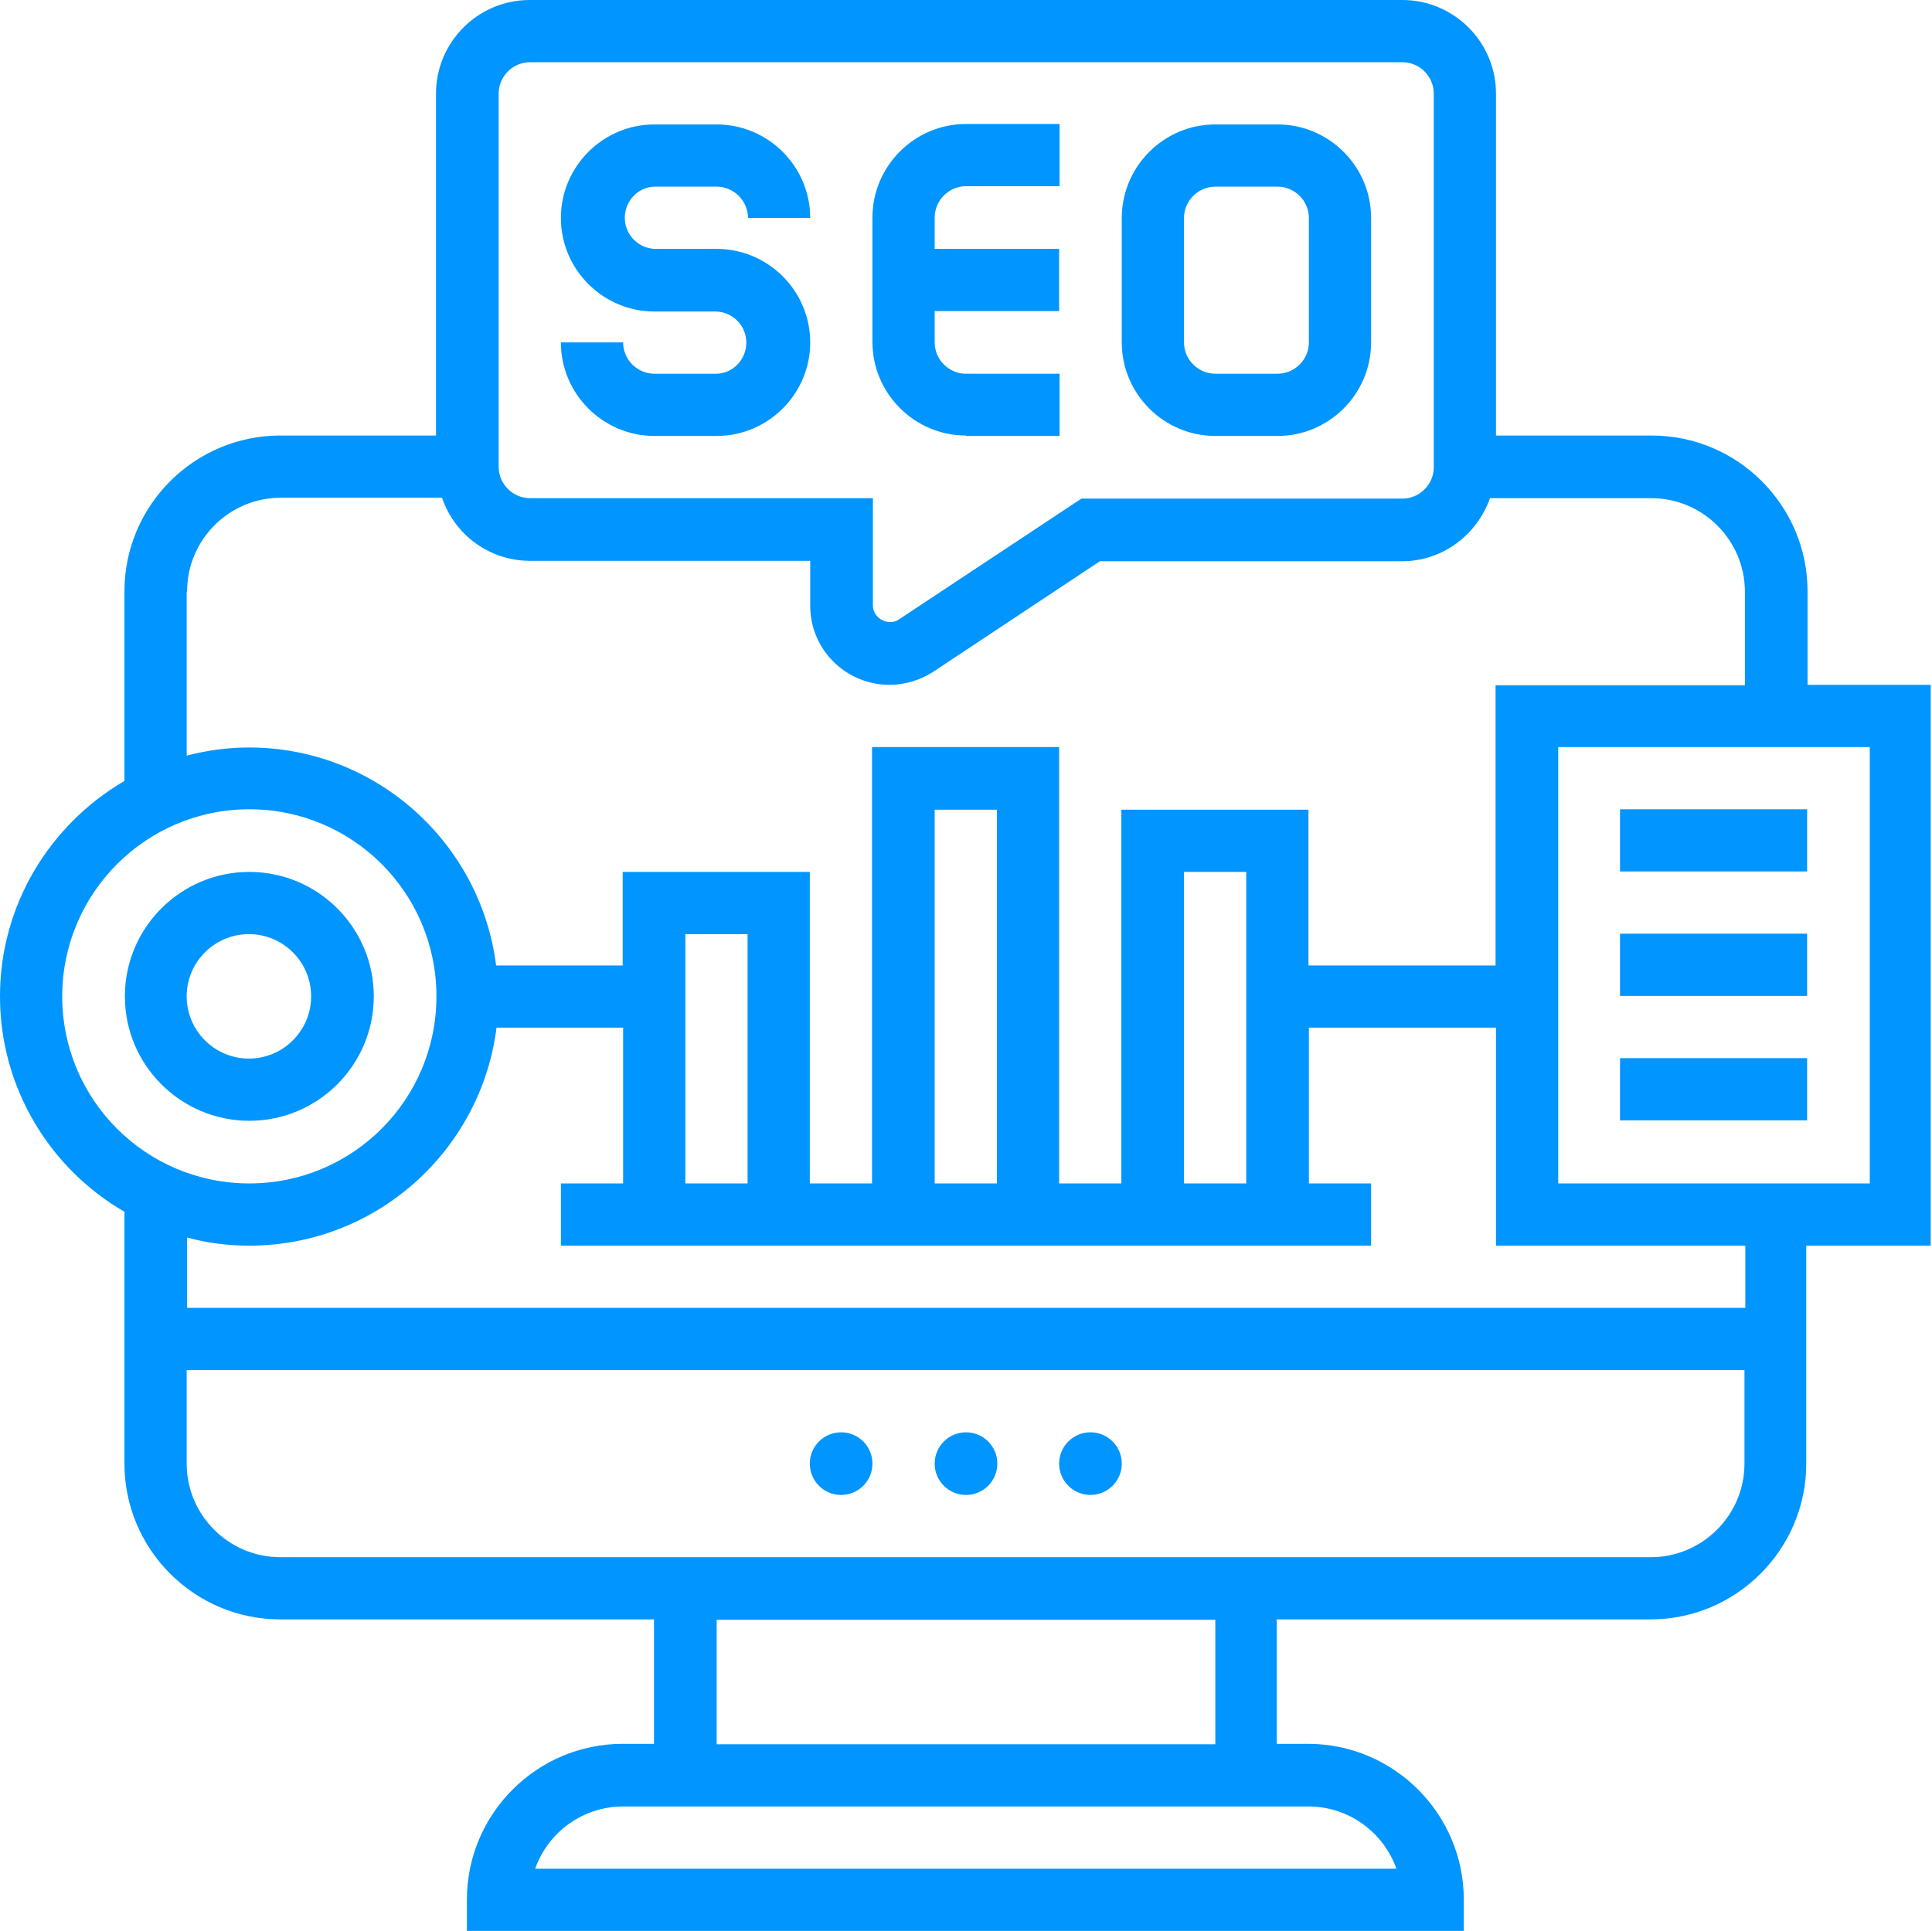 <?xml version="1.0" encoding="UTF-8"?>
<svg id="Layer_2" data-name="Layer 2" xmlns="http://www.w3.org/2000/svg" viewBox="0 0 45.02 45">
  <defs>
    <style>
      .cls-1 {
        fill: #0195ff;
      }
    </style>
  </defs>
  <g id="Layer_1-2" data-name="Layer 1">
    <g>
      <path class="cls-1" d="m16.7,8.71h-1.45c-.4,0-.73-.33-.73-.73h-1.45c0,1.2.98,2.18,2.18,2.18h1.45c1.2,0,2.18-.98,2.18-2.18s-.98-2.18-2.18-2.18h-1.45c-.4-.02-.71-.36-.69-.76.02-.38.32-.68.69-.69h1.45c.4,0,.73.33.73.73h1.45c0-1.2-.98-2.18-2.18-2.18h-1.45c-1.2,0-2.18.98-2.18,2.18s.98,2.18,2.18,2.18h1.45c.4.02.71.36.69.76-.02.38-.32.68-.69.69Zm5.81,1.45h2.18v-1.45h-2.18c-.4,0-.73-.33-.73-.73v-.73h2.9v-1.45h-2.9v-.73c0-.4.33-.73.73-.73h2.18v-1.45h-2.18c-1.2,0-2.18.98-2.18,2.18v2.9c0,1.2.98,2.18,2.18,2.18Zm5.81,0h1.45c1.2,0,2.18-.98,2.18-2.18v-2.9c0-1.2-.98-2.18-2.18-2.18h-1.45c-1.2,0-2.18.98-2.18,2.18v2.9c0,1.2.98,2.18,2.18,2.18Zm-.73-5.08c0-.4.33-.73.73-.73h1.45c.4,0,.73.33.73.73v2.9c0,.4-.33.73-.73.73h-1.45c-.4,0-.73-.33-.73-.73v-2.9Z"/>
      <path class="cls-1" d="m45.02,15.96h-2.9v-2.18c0-2-1.63-3.63-3.63-3.63h-3.63V2.18c0-1.2-.98-2.18-2.18-2.18H12.34c-1.2,0-2.18.98-2.18,2.18v7.97h-3.63c-2,0-3.63,1.63-3.63,3.63v4.42c-1.73,1.01-2.9,2.88-2.9,5.02s1.17,4.02,2.9,5.02v5.87c0,2,1.63,3.63,3.63,3.63h8.71v2.9h-.73c-2,0-3.63,1.63-3.63,3.63v.73h23.23v-.73c0-2-1.63-3.63-3.63-3.63h-.73v-2.9h8.71c2,0,3.63-1.63,3.63-3.63v-5.08h2.9v-13.07ZM11.62,2.18c0-.4.33-.73.73-.73h20.33c.4,0,.73.33.73.73v8.71c0,.4-.33.73-.73.73h-7.48l-4.26,2.82c-.24.16-.6-.03-.6-.33v-2.5h-7.99c-.4,0-.73-.33-.73-.73V2.18Zm-7.26,11.6c0-1.2.98-2.18,2.18-2.18h3.76c.3.88,1.12,1.47,2.05,1.47h6.53v1.05c0,1.02.83,1.84,1.85,1.84.36,0,.71-.11,1.01-.3l3.89-2.58h7.04c.95,0,1.75-.62,2.05-1.47h3.76c1.2,0,2.18.98,2.18,2.18v2.18h-5.81v6.53h-4.36v-3.63h-4.36v8.71h-1.45v-10.17h-4.36v10.17h-1.45v-7.26h-4.36v2.18h-2.95c-.36-2.86-2.8-5.08-5.76-5.08-.5,0-.99.07-1.45.19v-3.82Zm23.23,13.8v-7.26h1.45v7.26h-1.45Zm-4.36,0h-1.45v-8.71h1.45v8.71Zm-5.81,0h-1.45v-5.81h1.45v5.81ZM1.45,23.22c0-2.4,1.95-4.36,4.36-4.36s4.36,1.95,4.36,4.36-1.95,4.36-4.36,4.36-4.36-1.95-4.36-4.36Zm31.1,20.33H12.47c.31-.87,1.13-1.45,2.05-1.45h15.97c.95,0,1.75.61,2.05,1.45Zm-4.23-2.9h-11.62v-2.9h11.62v2.9Zm10.17-4.36H6.53c-1.2,0-2.18-.98-2.18-2.18v-2.18h36.3v2.18c0,1.2-.98,2.18-2.18,2.18Zm2.18-5.81H4.36v-1.64c.47.13.96.19,1.45.19,2.96,0,5.4-2.22,5.76-5.08h2.95v3.63h-1.45v1.45h18.88v-1.45h-1.45v-3.63h4.36v5.08h5.81v1.45Zm2.9-2.9h-7.26v-10.17h7.26v10.17Z"/>
      <circle class="cls-1" cx="19.6" cy="34.11" r=".73"/>
      <circle class="cls-1" cx="22.51" cy="34.11" r=".73"/>
      <circle class="cls-1" cx="25.41" cy="34.11" r=".73"/>
      <path class="cls-1" d="m8.71,23.22c0-1.6-1.3-2.9-2.9-2.9s-2.9,1.3-2.9,2.9,1.3,2.9,2.9,2.9,2.9-1.3,2.9-2.9Zm-4.36,0c0-.8.65-1.45,1.45-1.45s1.45.65,1.45,1.45-.65,1.45-1.45,1.45-1.45-.65-1.45-1.45Zm33.4-4.36h4.36v1.45h-4.36v-1.45Zm0,2.9h4.36v1.45h-4.36v-1.45Zm0,2.9h4.36v1.45h-4.36v-1.45Z"/>
    </g>
  </g>
</svg>